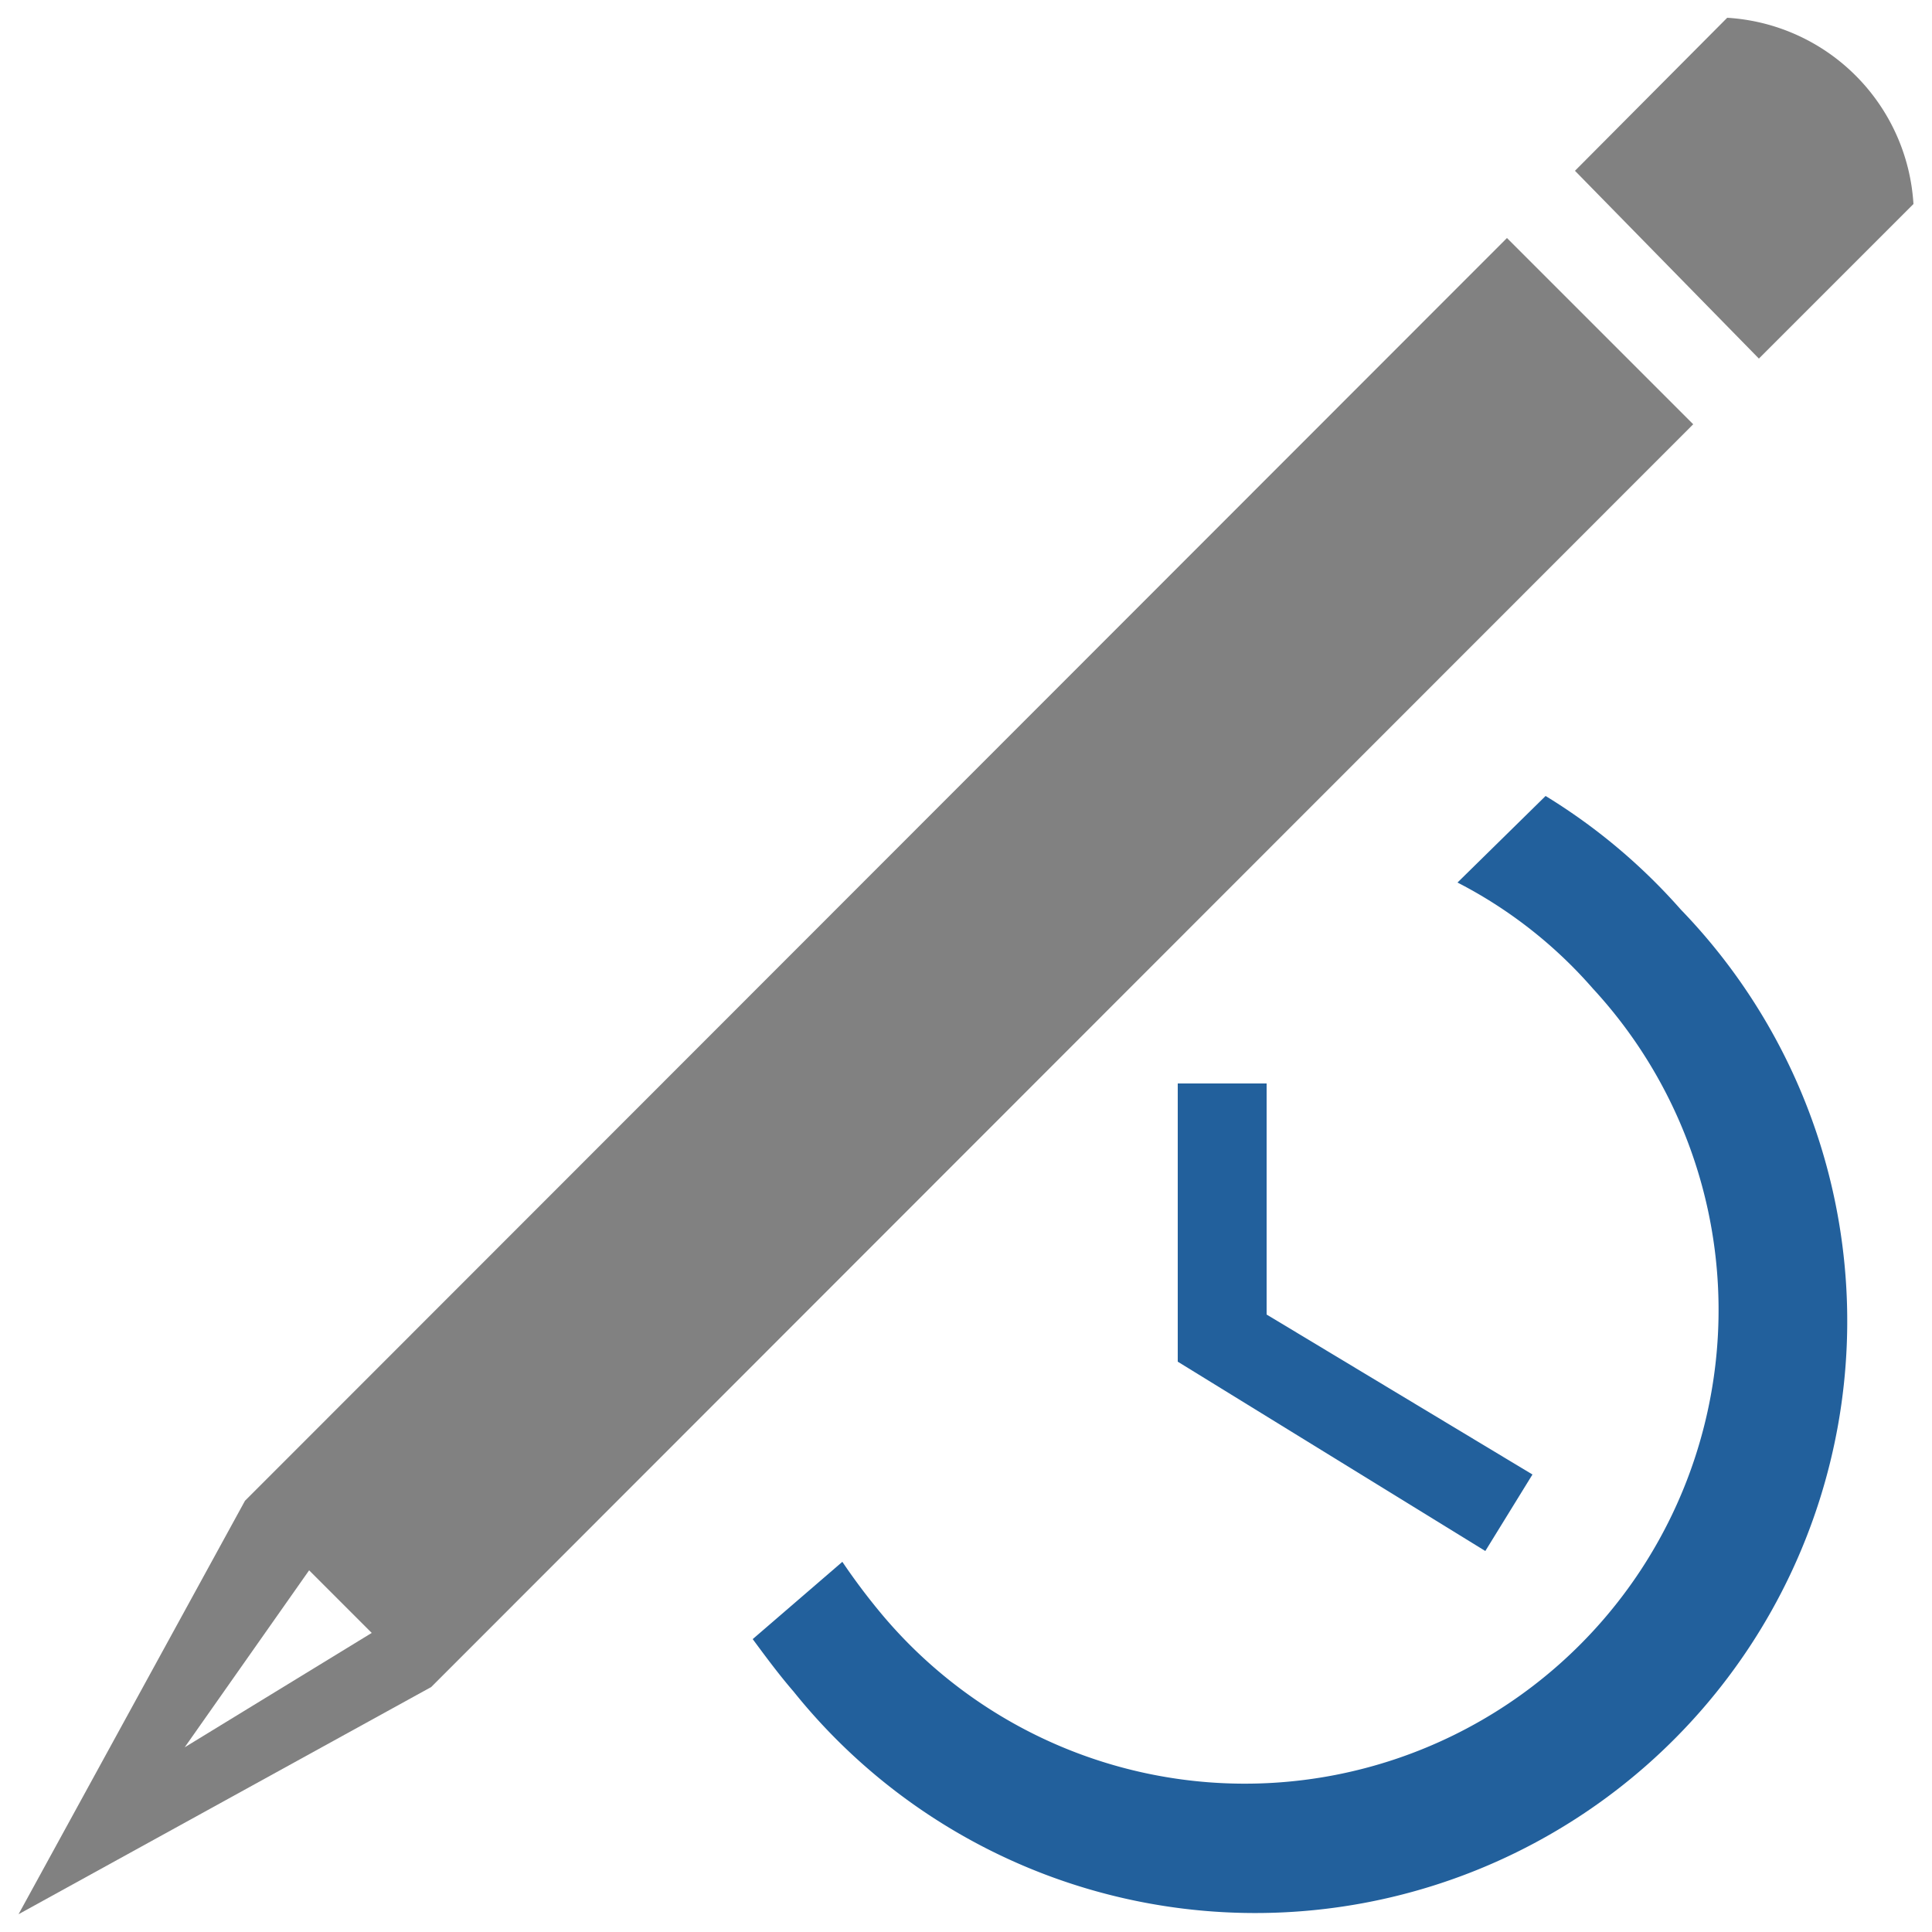 <svg id="图标" xmlns="http://www.w3.org/2000/svg" viewBox="0 0 25 25"><title>app图标</title><g id="图层_8" data-name="图层 8"><path d="M.24,24.77l5.34-2.94L21.91,5.49,19.5,3.08,3.17,19.42ZM4,20.32l.81.81L2.39,22.61Z" style="fill:#818181"/><path d="M22.35.23a2.57,2.57,0,0,1,2.41,2.41l-2,2L20.38,2.21Z" style="fill:#818181"/><polygon points="16.39 14.02 15.24 14.02 15.24 17.62 19.22 20.07 19.83 19.08 16.39 17.01 16.39 14.02" style="fill:#22609c;fill-rule:evenodd"/><path d="M21.75,11.77A7.65,7.65,0,0,0,20,10.3l-1.14,1.12a5.9,5.9,0,0,1,1.75,1.37,6.13,6.13,0,1,1-9.19,8.11,8.31,8.31,0,0,1-.52-.69l-1.16,1c.17.23.34.46.53.68A7.66,7.66,0,1,0,21.75,11.77Z" style="fill:#22609c;fill-rule:evenodd"/></g></svg>